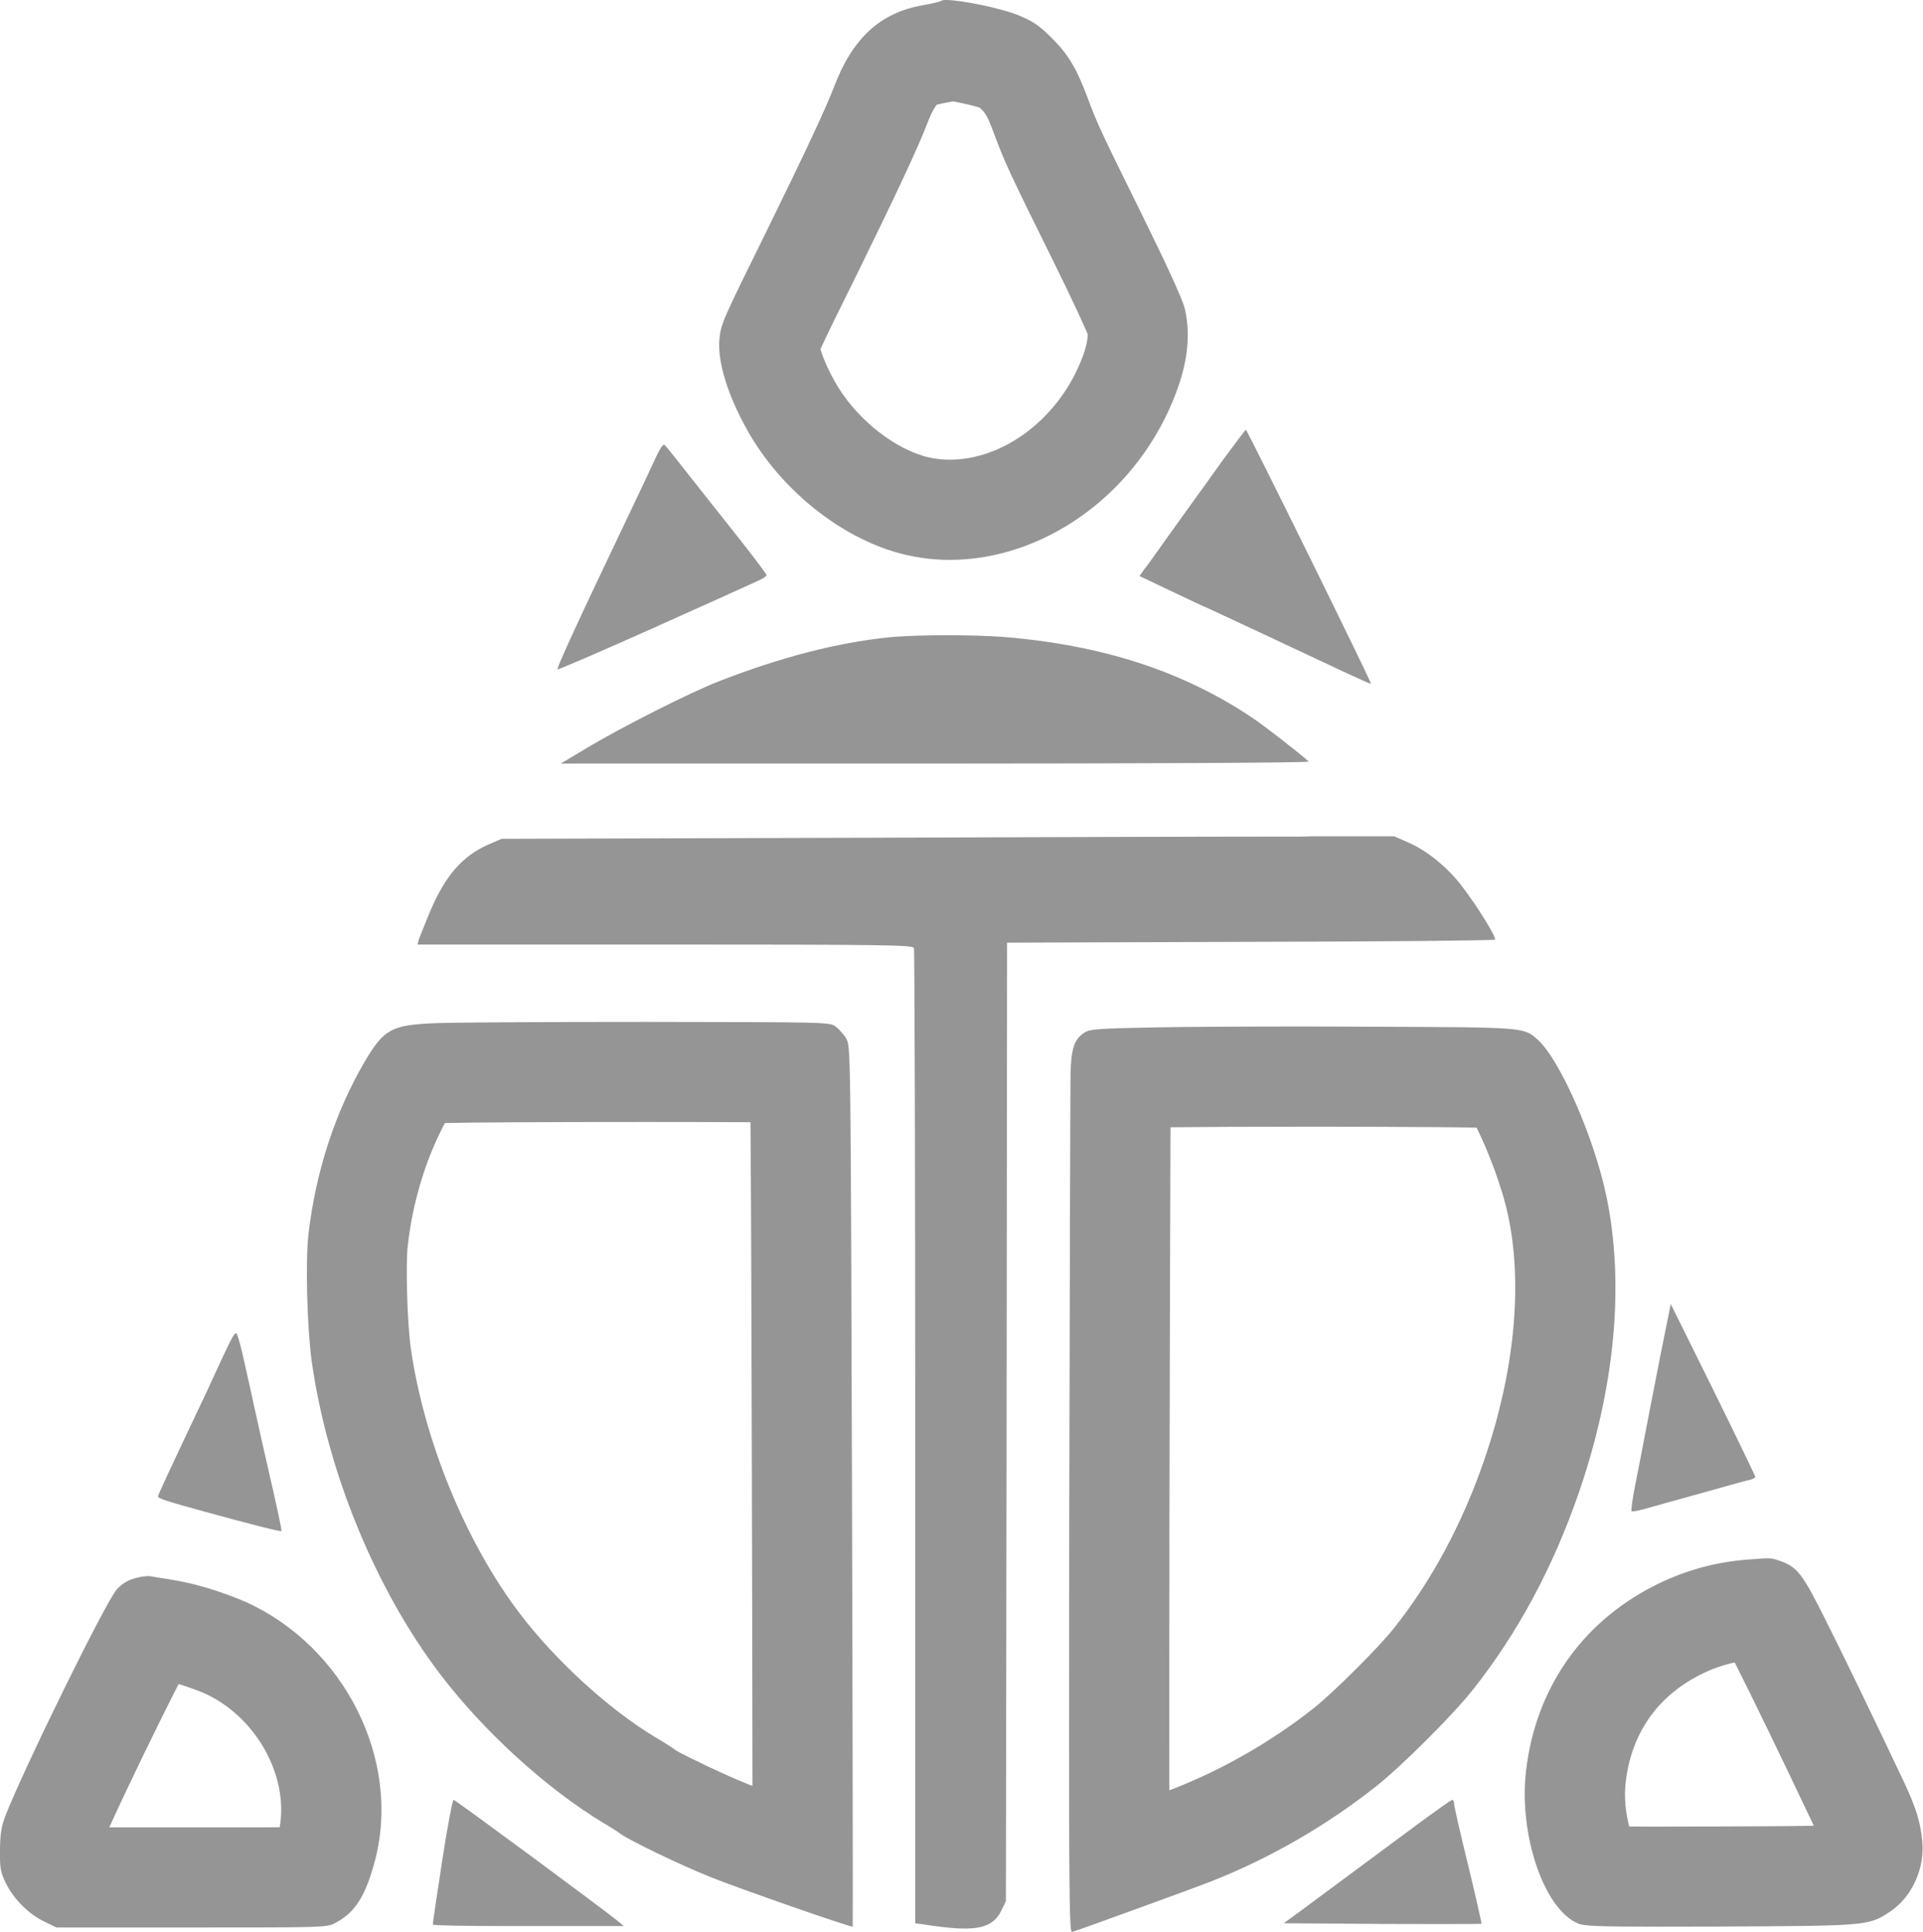 <?xml version="1.0" encoding="utf-8"?>
<!-- Generator: Adobe Illustrator 24.0.3, SVG Export Plug-In . SVG Version: 6.00 Build 0)  -->
<svg version="1.1" id="Layer_1" xmlns="http://www.w3.org/2000/svg" xmlns:xlink="http://www.w3.org/1999/xlink" x="0px" y="0px"
	 viewBox="0 0 163.3 164.1" style="enable-background:new 0 0 163.3 164.1;" xml:space="preserve">
<style type="text/css">
	.st0{fill:#959595;}
</style>
<g transform="translate(0,942) scale(0.1,-0.1)">
	<g>
		<path class="st0" d="M809.1,9333.9c7.9-1.4,18-3.7,23-5.4c0.3-0.3,0.6-0.5,0.9-0.9c3.7-3.7,5.1-5.1,10.8-20.2
			c9.6-26,13.9-34.9,50-107.9c19.6-39.7,27.1-56.8,29.8-63.1c0.4-7.2-3.5-18-6.2-24.3c-20.1-48.6-65.7-82.5-110.8-82.5
			c-8,0-15.8,1.1-23,3.3c-28.3,8.7-58.3,34-74.5,62.7c-7.2,12.9-10.8,22.4-12.4,27.9c5.8,12.7,18.7,38.8,31.4,64.4
			c33.7,68.7,51.5,106.8,59.6,127.9c3.9,10.2,6.9,14.3,7.9,15.3c0.4,0.1,1.3,0.4,2.6,0.6l0.3,0.1l0.3,0.1
			C802,9332.5,805.5,9333.1,809.1,9333.9 M803.5,9420c-2.3,0-3.8-0.2-4.3-0.8c-0.6-0.6-7.6-2.2-15.7-3.7
			c-36.1-6.3-59.7-28-75.4-69.7c-6.9-18-24.5-55.6-56.3-120.4c-38.7-78.4-39.3-80-40.8-92.6c-2-19.6,6.7-48,23.9-78.7
			c27.1-48,74.9-87.5,123.8-102.5c15.7-4.8,31.8-7.1,47.9-7.1c77.7,0,155.5,53,189.4,135.1c12.4,29.8,15.6,55.2,10,78.7
			c-1.9,7.6-14.8,35.9-35.9,78.7c-35.8,72.4-38.5,78.4-46.5,99.9c-9.4,25.2-16.5,36.9-30.4,50.8c-10.7,10.7-15.9,14.1-27.8,19.1
			C850.3,9413.1,815.9,9420,803.5,9420L803.5,9420z"/>
	</g>
	<g>
		<path class="st0" d="M1058,9055c-0.4,0-9.1-11.5-19.3-25.4c-10-14.1-25.8-35.9-34.8-48.4c-9.1-12.6-18.9-26.5-21.9-30.6
			c-3-4.3-7.4-10.6-10-13.7l-4.4-6.1l25.2-12c14.1-6.7,29.3-13.9,34.1-15.9c4.8-2.2,23.7-11.1,42.1-19.6c18.3-8.7,37.6-17.6,42.6-20
			c5.2-2.4,19.1-8.9,31.1-14.6c11.4-5.3,20.9-9.5,21.6-9.5l0,0C1164.4,8841.3,1059.1,9055,1058,9055L1058,9055z"/>
	</g>
	<g>
		<path class="st0" d="M563.9,9042.2c-1.5,0-3.5-3.4-7.9-12.6c-3.5-8-24.1-51.1-45.4-96c-21.3-44.8-38.2-81.7-37.2-82.1l0,0
			c1.7,0,37.7,15.6,80.7,34.8c43.7,19.6,83.2,37.4,88,39.7c5,2,8.9,4.6,8.9,5.4c0,0.9-8.9,12.8-19.8,26.7
			c-11.1,13.9-29.8,37.8-42.1,53.2c-12,15.4-23,29.1-24.3,30.4C564.6,9042,564.3,9042.2,563.9,9042.2L563.9,9042.2z"/>
	</g>
	<g>
		<path class="st0" d="M804.2,8880.5c-18.9,0-37.5-0.6-49.4-1.8c-43.5-4.4-92.3-17-144.5-37.4c-24.1-9.3-82.5-38.9-111.9-56.5
			l-22.2-13.3h318.5c179.2,0,317.8,0.7,316.7,1.7c-8.2,7.4-37.2,30-47.8,37.1c-59.1,39.7-127.7,61.9-211,68.7
			C839.4,8880,821.6,8880.5,804.2,8880.5L804.2,8880.5z"/>
	</g>
	<g>
		<path class="st0" d="M1090,8709.5c-62.4,0-209.9-0.5-356.4-1l-307.6-0.9l-10.7-4.6c-22.6-9.8-37.2-26.7-50.2-57.4
			c-4.4-10.7-8.7-21.3-9.4-23.5l-1.1-4.3h210.1c190.1,0,210.3-0.4,211.4-3c0.6-1.7,1.1-188.6,1.1-415.6v-412.6l15.4-2.2
			c10.6-1.5,19.4-2.3,26.6-2.3c17.2,0,25.8,4.6,30.9,14.8l4.1,8.5l0.6,407.1l0.4,406.9l206.4,0.7c113.6,0.2,207.1,1.1,207.9,1.9
			c1.5,1.7-14.6,27.8-28.2,45.6c-11.9,15.6-29.5,30-45,36.7l-12.2,5.4h-71.3C1107.2,8709.4,1099.6,8709.5,1090,8709.5L1090,8709.5z"
			/>
	</g>
	<g>
		<path class="st0" d="M550.5,8467.1L550.5,8467.1c35.5,0,64.4-0.1,86.8-0.2c0.5-53.3,0.8-148.8,1.2-305.1v-3.8
			c0.3-99,0.4-188.4,0.5-254.8c-1.4,0.5-2.7,1-3.8,1.5c-19.4,7.7-50.5,22.7-60.1,28c-4.2,3-10.3,7-19.5,12.4
			c-39.1,23.7-83.9,64.7-114.2,104.5c-45.9,60.4-81.4,147.1-92.6,225.7c-3.2,23.2-4.2,71.4-2.6,86.3c4.3,37.9,15.3,73.9,31.6,104.6
			C395.9,8466.7,457.2,8467.1,550.5,8467.1 M550.5,8552.1c-84.9,0-166.2-0.4-181-1.1c-37.2-1.5-43.5-5-60-33
			c-25-42.8-41.5-93.4-47.6-146.7c-2.6-23.3-1.1-78.9,2.8-107.5c13.3-93.8,54.1-193.3,109.1-265.7c37.1-48.7,90.2-97.1,138.4-126.2
			c6.7-3.9,13.3-8.2,14.8-9.4c6.7-5.2,51.7-26.9,76.9-36.9c24.1-9.7,116.6-41.9,120.1-41.9c0.1,0,0.1,0,0.1,0
			c0.2,0.6,0,169.2-0.6,374.5c-1.1,369.1-1.1,373.3-4.8,379.6c-2,3.5-6.1,8-8.9,10.2C704.7,8551.9,704.1,8551.9,550.5,8552.1
			L550.5,8552.1z"/>
	</g>
	<g>
		<path class="st0" d="M1106,8463.1c19.2,0,38.6,0,57-0.1h6.7c35.8-0.2,65.2-0.3,84.2-0.7c9.5-19.1,21.8-50.2,27.2-76.6
			c12-58.7,4.7-131.7-20.6-205.4c-18.8-54.6-44.7-102.8-77-143.4c-12.9-16.3-51.7-54.9-68.1-67.8c-35.6-28.1-76.5-51.6-118.2-68
			l-0.5-0.2l-0.3-0.1c-0.7-0.3-1.9-0.7-3.4-1.3c-0.1,56.2,0,134,0.1,233.9c0.3,141.1,0.6,265.6,0.9,329.2
			C1019.6,8462.9,1063.7,8463.1,1106,8463.1 M1106,8548.2c-50,0-98.3-0.3-121.4-0.7c-51.5-0.9-59.1-1.5-63.6-4.4
			c-8.7-5.6-11.3-13.2-11.9-34.6c-0.2-10.7-0.7-179.4-1.1-374.8c-0.4-315.4-0.2-354.5,2.3-354.5h0.1c7.4,2.2,106.2,38.2,117.7,42.8
			c49.7,19.5,97.6,47.1,139.9,80.4c21.5,16.9,65,60.2,82.1,81.7c38.5,48.4,68.7,104.5,90.8,168.6c30.4,88.6,38.7,175.8,23.5,250.1
			c-10.2,50.2-39.8,117.7-58.9,134.5c-11.9,10.4-11.3,10.2-142.1,10.7C1145,8548.1,1125.4,8548.2,1106,8548.2L1106,8548.2z"/>
	</g>
	<g>
		<path class="st0" d="M1418.8,8312.5l-3.9-19.3c-2.2-10.6-8.2-40.9-13.3-67.4c-5-26.5-11.1-57.3-13.2-68.2
			c-2.2-11.1-3.5-20.6-2.8-21.1c0.1-0.1,0.3-0.1,0.7-0.1c2,0,8,1.2,14.7,3.3c8,2.2,19.8,5.6,26.5,7.4c6.7,1.9,21.7,5.9,33.4,9.3
			c11.7,3.3,23.2,6.5,25.6,6.9c2.2,0.6,4.1,1.7,4.1,2.4c0,0.7-16.1,34.1-35.8,74.1L1418.8,8312.5L1418.8,8312.5z"/>
	</g>
	<g>
		<path class="st0" d="M200.4,8287.7c-1.3,0-3.8-4.3-8.8-15c-4.4-9.4-11.5-24.6-15.7-33.9c-35.2-74.3-41.7-88.4-41.7-89.7
			c0-1.7,7.2-4.1,39.8-13c37.9-10.4,61.7-16.5,64.6-16.5c0.2,0,0.3,0,0.3,0.1c0.6,0.6-3.1,17.8-11.9,56.1
			c-3.3,14.3-8,35.2-10.4,46.3c-2.4,11.3-6.5,29.6-9.1,41.1c-2.4,11.5-5.4,22-6.3,23.7C201,8287.4,200.8,8287.7,200.4,8287.7
			L200.4,8287.7z"/>
	</g>
	<g>
		<path class="st0" d="M1473.1,8008.1c14.4-28.4,40.7-82.8,67.2-138.7c-19.4-0.4-47.1-0.5-80-0.6c-20.6-0.1-37.5-0.1-51.4-0.1
			c-9.8,0-18.3,0-25.4,0.1c-2.7,10.4-4.6,24.2-3,37.4c4.7,41.1,26.5,72.7,63,91.3C1452.9,8002.3,1462.8,8005.9,1473.1,8008.1
			 M1500.7,8096.5c-3.8,0-9.4-0.5-19.7-1.3c-26.7-2.4-52.4-9.8-76.3-22c-61.9-31.5-100.8-87.8-108.8-157.3
			c-6.3-54.1,15.2-117.3,44.1-129.5c4.8-2.1,15.1-2.7,68.9-2.7c14.1,0,31.1,0,51.8,0.1c126.4,0.6,126.2,0.6,144.5,12.8
			c18.2,12,29.5,36.5,27.2,59.7c-1.5,15.9-5.4,28.5-15,49.1c-26.3,55.6-53.5,111.9-68.7,141.9c-18.3,36.5-22.8,42.1-37.6,47.2
			C1507,8095.9,1505.2,8096.5,1500.7,8096.5L1500.7,8096.5z"/>
	</g>
	<g>
		<path class="st0" d="M151.7,7989.8c0.3-0.1,0.6-0.2,0.8-0.3c7.5-2.3,18-6.2,21.1-7.6c44.1-20.1,71.6-70.2,63.9-113.8
			c-17.7-0.1-42.8-0.1-74.7-0.1h-70C107.8,7901.2,133.9,7955,151.7,7989.8 M125.4,8081.4c-3,0-7.8-0.9-11.8-2.1
			c-5.6-1.7-10.9-5-14.5-9.3c-9.3-10.4-78.4-151-94.3-191.6c-3.7-9.6-4.6-15.4-4.8-29.6c-0.2-15.7,0.4-18.7,5-28.2
			c6.7-13.7,19.5-26.3,32.6-32.6l10.4-5h114.9c114.1,0,114.9,0,122.3,4.1c16.7,8.9,25.4,23,33.4,53.4c22,85-25.9,180.7-109.5,218.8
			c-7.8,3.5-22,8.7-31.9,11.7c-15.6,4.6-23.5,6.3-50.4,10.4C126.4,8081.4,125.9,8081.4,125.4,8081.4L125.4,8081.4z"/>
	</g>
	<g>
		<path class="st0" d="M385.2,7891.4c-0.9,0-5.4-23.5-9.8-52.4c-4.4-28.7-8-52.8-7.8-53.5c0-0.8,27.7-1.3,64.3-1.3
			c5.4,0,11.1,0,16.9,0h81l-5.6,4.6C509.6,7800.6,386.9,7891.2,385.2,7891.4L385.2,7891.4z"/>
	</g>
	<g>
		<path class="st0" d="M1233.3,7891.4c-0.9,0-14.1-9.4-29.6-20.8c-46.9-34.8-87.5-64.8-100.8-74.7l-12.8-9.3l83.7-0.6
			c19.1-0.1,36.8-0.1,51-0.1c20.1,0,33.1,0.1,33.3,0.3c0.2,0.2-4.8,22.6-11.3,49.5c-6.7,27.1-12,50.6-12,52.4
			C1234.8,7889.9,1234,7891.4,1233.3,7891.4L1233.3,7891.4z"/>
	</g>
</g>
</svg>
